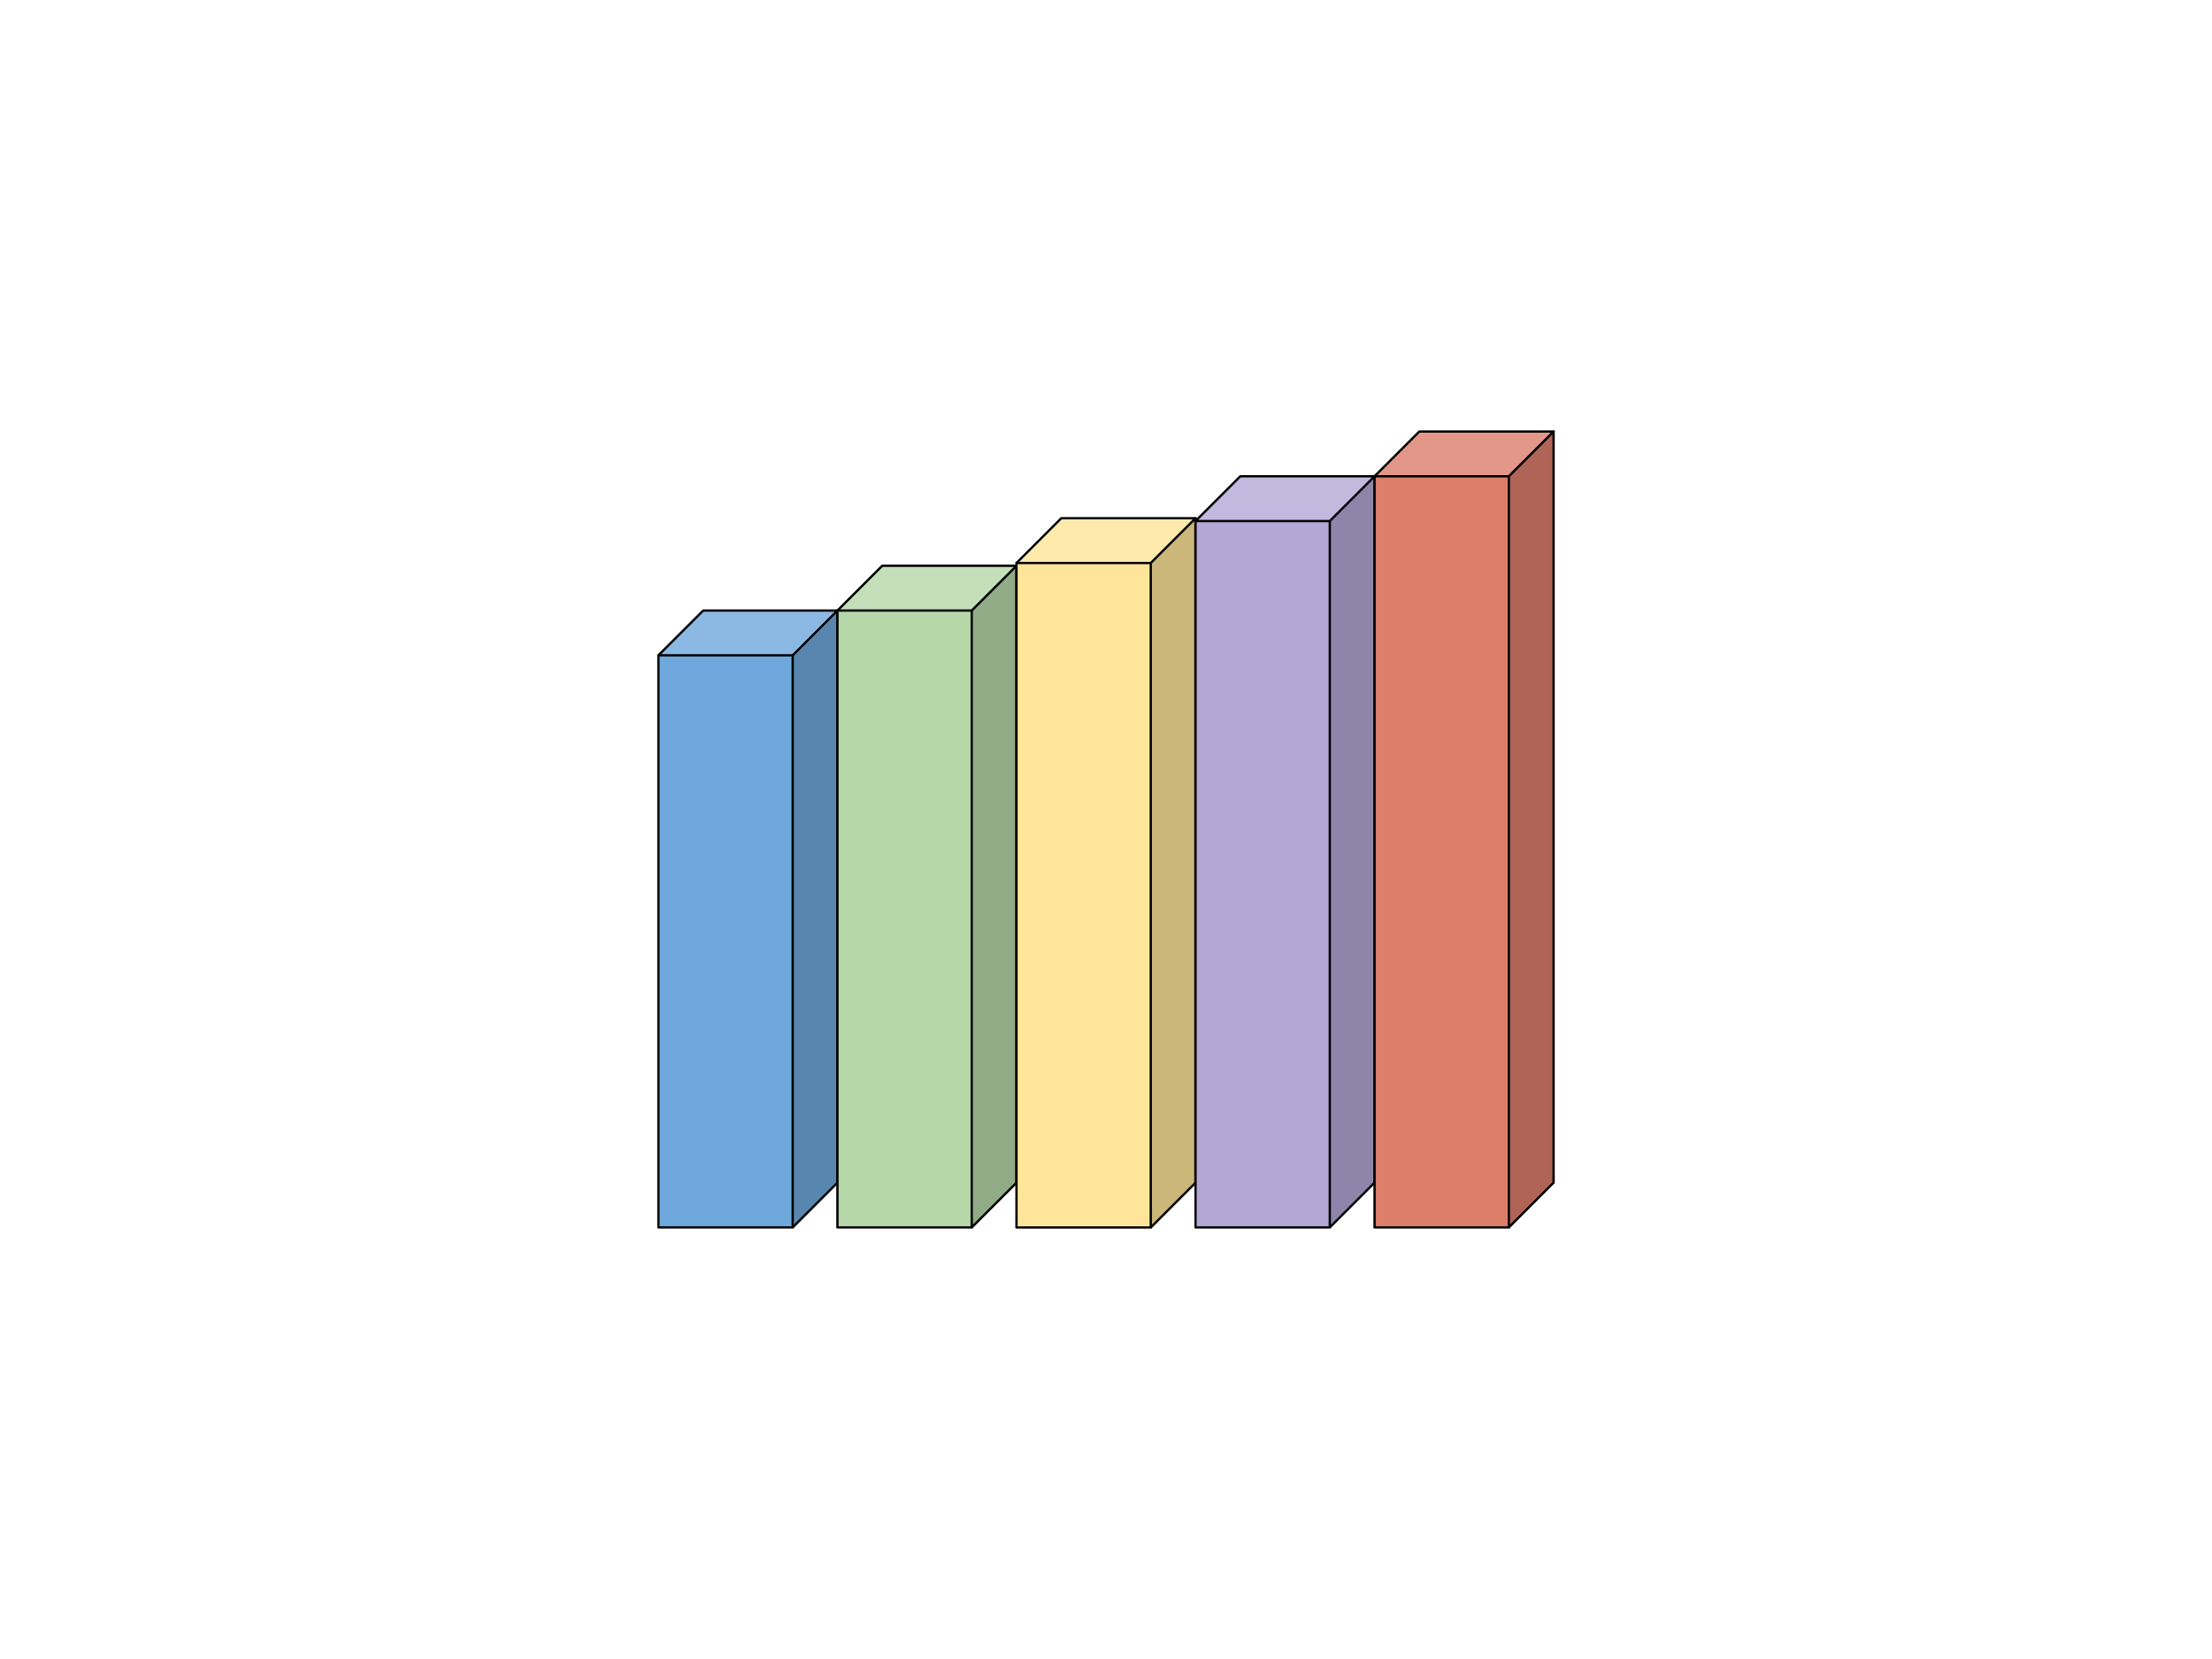 <svg version="1.1" viewBox="0.0 0.0 960.0 720.0" fill="none" stroke="none" stroke-linecap="square" stroke-miterlimit="10" xmlns:xlink="http://www.w3.org/1999/xlink" xmlns="http://www.w3.org/2000/svg"><rect x="0.0" y="0.0" width="960.0" height="720.0" fill="#333333" stroke="none"/><clipPath id="p.0"><path d="m0 0l960.0 0l0 720.0l-960.0 0l0 -720.0z" clip-rule="nonzero"/></clipPath><g clip-path="url(#p.0)"><path fill="#ffffff" d="m0 0l960.0 0l0 720.0l-960.0 0z" fill-rule="evenodd"/><path fill="#6fa8dc" d="m285.748 284.407l58.276 0l0 248.291l-58.276 0z" fill-rule="evenodd"/><path fill="#5886af" d="m344.024 284.407l19.425 -19.425l0 248.291l-19.425 19.425z" fill-rule="evenodd"/><path fill="#8bb9e3" d="m285.748 284.407l19.425 -19.425l58.276 0l-19.425 19.425z" fill-rule="evenodd"/><path fill="#000000" fill-opacity="0.0" d="m285.748 284.407l19.425 -19.425l58.276 0l0 248.291l-19.425 19.425l-58.276 0zm0 0l58.276 0l19.425 -19.425m-19.425 19.425l0 248.291" fill-rule="evenodd"/><path stroke="#000000" stroke-width="1.0" stroke-linejoin="round" stroke-linecap="butt" d="m285.748 284.407l19.425 -19.425l58.276 0l0 248.291l-19.425 19.425l-58.276 0zm0 0l58.276 0l19.425 -19.425m-19.425 19.425l0 248.291" fill-rule="evenodd"/><path fill="#b6d7a8" d="m363.449 264.979l58.276 0l0 267.724l-58.276 0z" fill-rule="evenodd"/><path fill="#91ab86" d="m421.724 264.979l19.425 -19.425l0 267.724l-19.425 19.425z" fill-rule="evenodd"/><path fill="#c4dfb9" d="m363.449 264.979l19.425 -19.425l58.276 0l-19.425 19.425z" fill-rule="evenodd"/><path fill="#000000" fill-opacity="0.0" d="m363.449 264.979l19.425 -19.425l58.276 0l0 267.724l-19.425 19.425l-58.276 0zm0 0l58.276 0l19.425 -19.425m-19.425 19.425l0 267.724" fill-rule="evenodd"/><path stroke="#000000" stroke-width="1.0" stroke-linejoin="round" stroke-linecap="butt" d="m363.449 264.979l19.425 -19.425l58.276 0l0 267.724l-19.425 19.425l-58.276 0zm0 0l58.276 0l19.425 -19.425m-19.425 19.425l0 267.724" fill-rule="evenodd"/><path fill="#ffe599" d="m441.15 244.339l58.276 0l0 288.386l-58.276 0z" fill-rule="evenodd"/><path fill="#cbb77a" d="m499.425 244.339l19.425 -19.425l0 288.386l-19.425 19.425z" fill-rule="evenodd"/><path fill="#ffeaad" d="m441.15 244.339l19.425 -19.425l58.276 0l-19.425 19.425z" fill-rule="evenodd"/><path fill="#000000" fill-opacity="0.0" d="m441.15 244.339l19.425 -19.425l58.276 0l0 288.386l-19.425 19.425l-58.276 0zm0 0l58.276 0l19.425 -19.425m-19.425 19.425l0 288.386" fill-rule="evenodd"/><path stroke="#000000" stroke-width="1.0" stroke-linejoin="round" stroke-linecap="butt" d="m441.15 244.339l19.425 -19.425l58.276 0l0 288.386l-19.425 19.425l-58.276 0zm0 0l58.276 0l19.425 -19.425m-19.425 19.425l0 288.386" fill-rule="evenodd"/><path fill="#b4a7d6" d="m518.85 226.126l58.276 0l0 306.559l-58.276 0z" fill-rule="evenodd"/><path fill="#8f85ab" d="m577.126 226.126l19.425 -19.425l0 306.559l-19.425 19.425z" fill-rule="evenodd"/><path fill="#c3b8de" d="m518.85 226.126l19.425 -19.425l58.276 0l-19.425 19.425z" fill-rule="evenodd"/><path fill="#000000" fill-opacity="0.0" d="m518.85 226.126l19.425 -19.425l58.276 0l0 306.559l-19.425 19.425l-58.276 0zm0 0l58.276 0l19.425 -19.425m-19.425 19.425l0 306.559" fill-rule="evenodd"/><path stroke="#000000" stroke-width="1.0" stroke-linejoin="round" stroke-linecap="butt" d="m518.85 226.126l19.425 -19.425l58.276 0l0 306.559l-19.425 19.425l-58.276 0zm0 0l58.276 0l19.425 -19.425m-19.425 19.425l0 306.559" fill-rule="evenodd"/><path fill="#dd7e6b" d="m596.551 206.701l58.276 0l0 325.992l-58.276 0z" fill-rule="evenodd"/><path fill="#b06455" d="m654.827 206.701l19.425 -19.425l0 325.992l-19.425 19.425z" fill-rule="evenodd"/><path fill="#e39788" d="m596.551 206.701l19.425 -19.425l58.276 0l-19.425 19.425z" fill-rule="evenodd"/><path fill="#000000" fill-opacity="0.0" d="m596.551 206.701l19.425 -19.425l58.276 0l0 325.992l-19.425 19.425l-58.276 0zm0 0l58.276 0l19.425 -19.425m-19.425 19.425l0 325.992" fill-rule="evenodd"/><path stroke="#000000" stroke-width="1.0" stroke-linejoin="round" stroke-linecap="butt" d="m596.551 206.701l19.425 -19.425l58.276 0l0 325.992l-19.425 19.425l-58.276 0zm0 0l58.276 0l19.425 -19.425m-19.425 19.425l0 325.992" fill-rule="evenodd"/></g></svg>